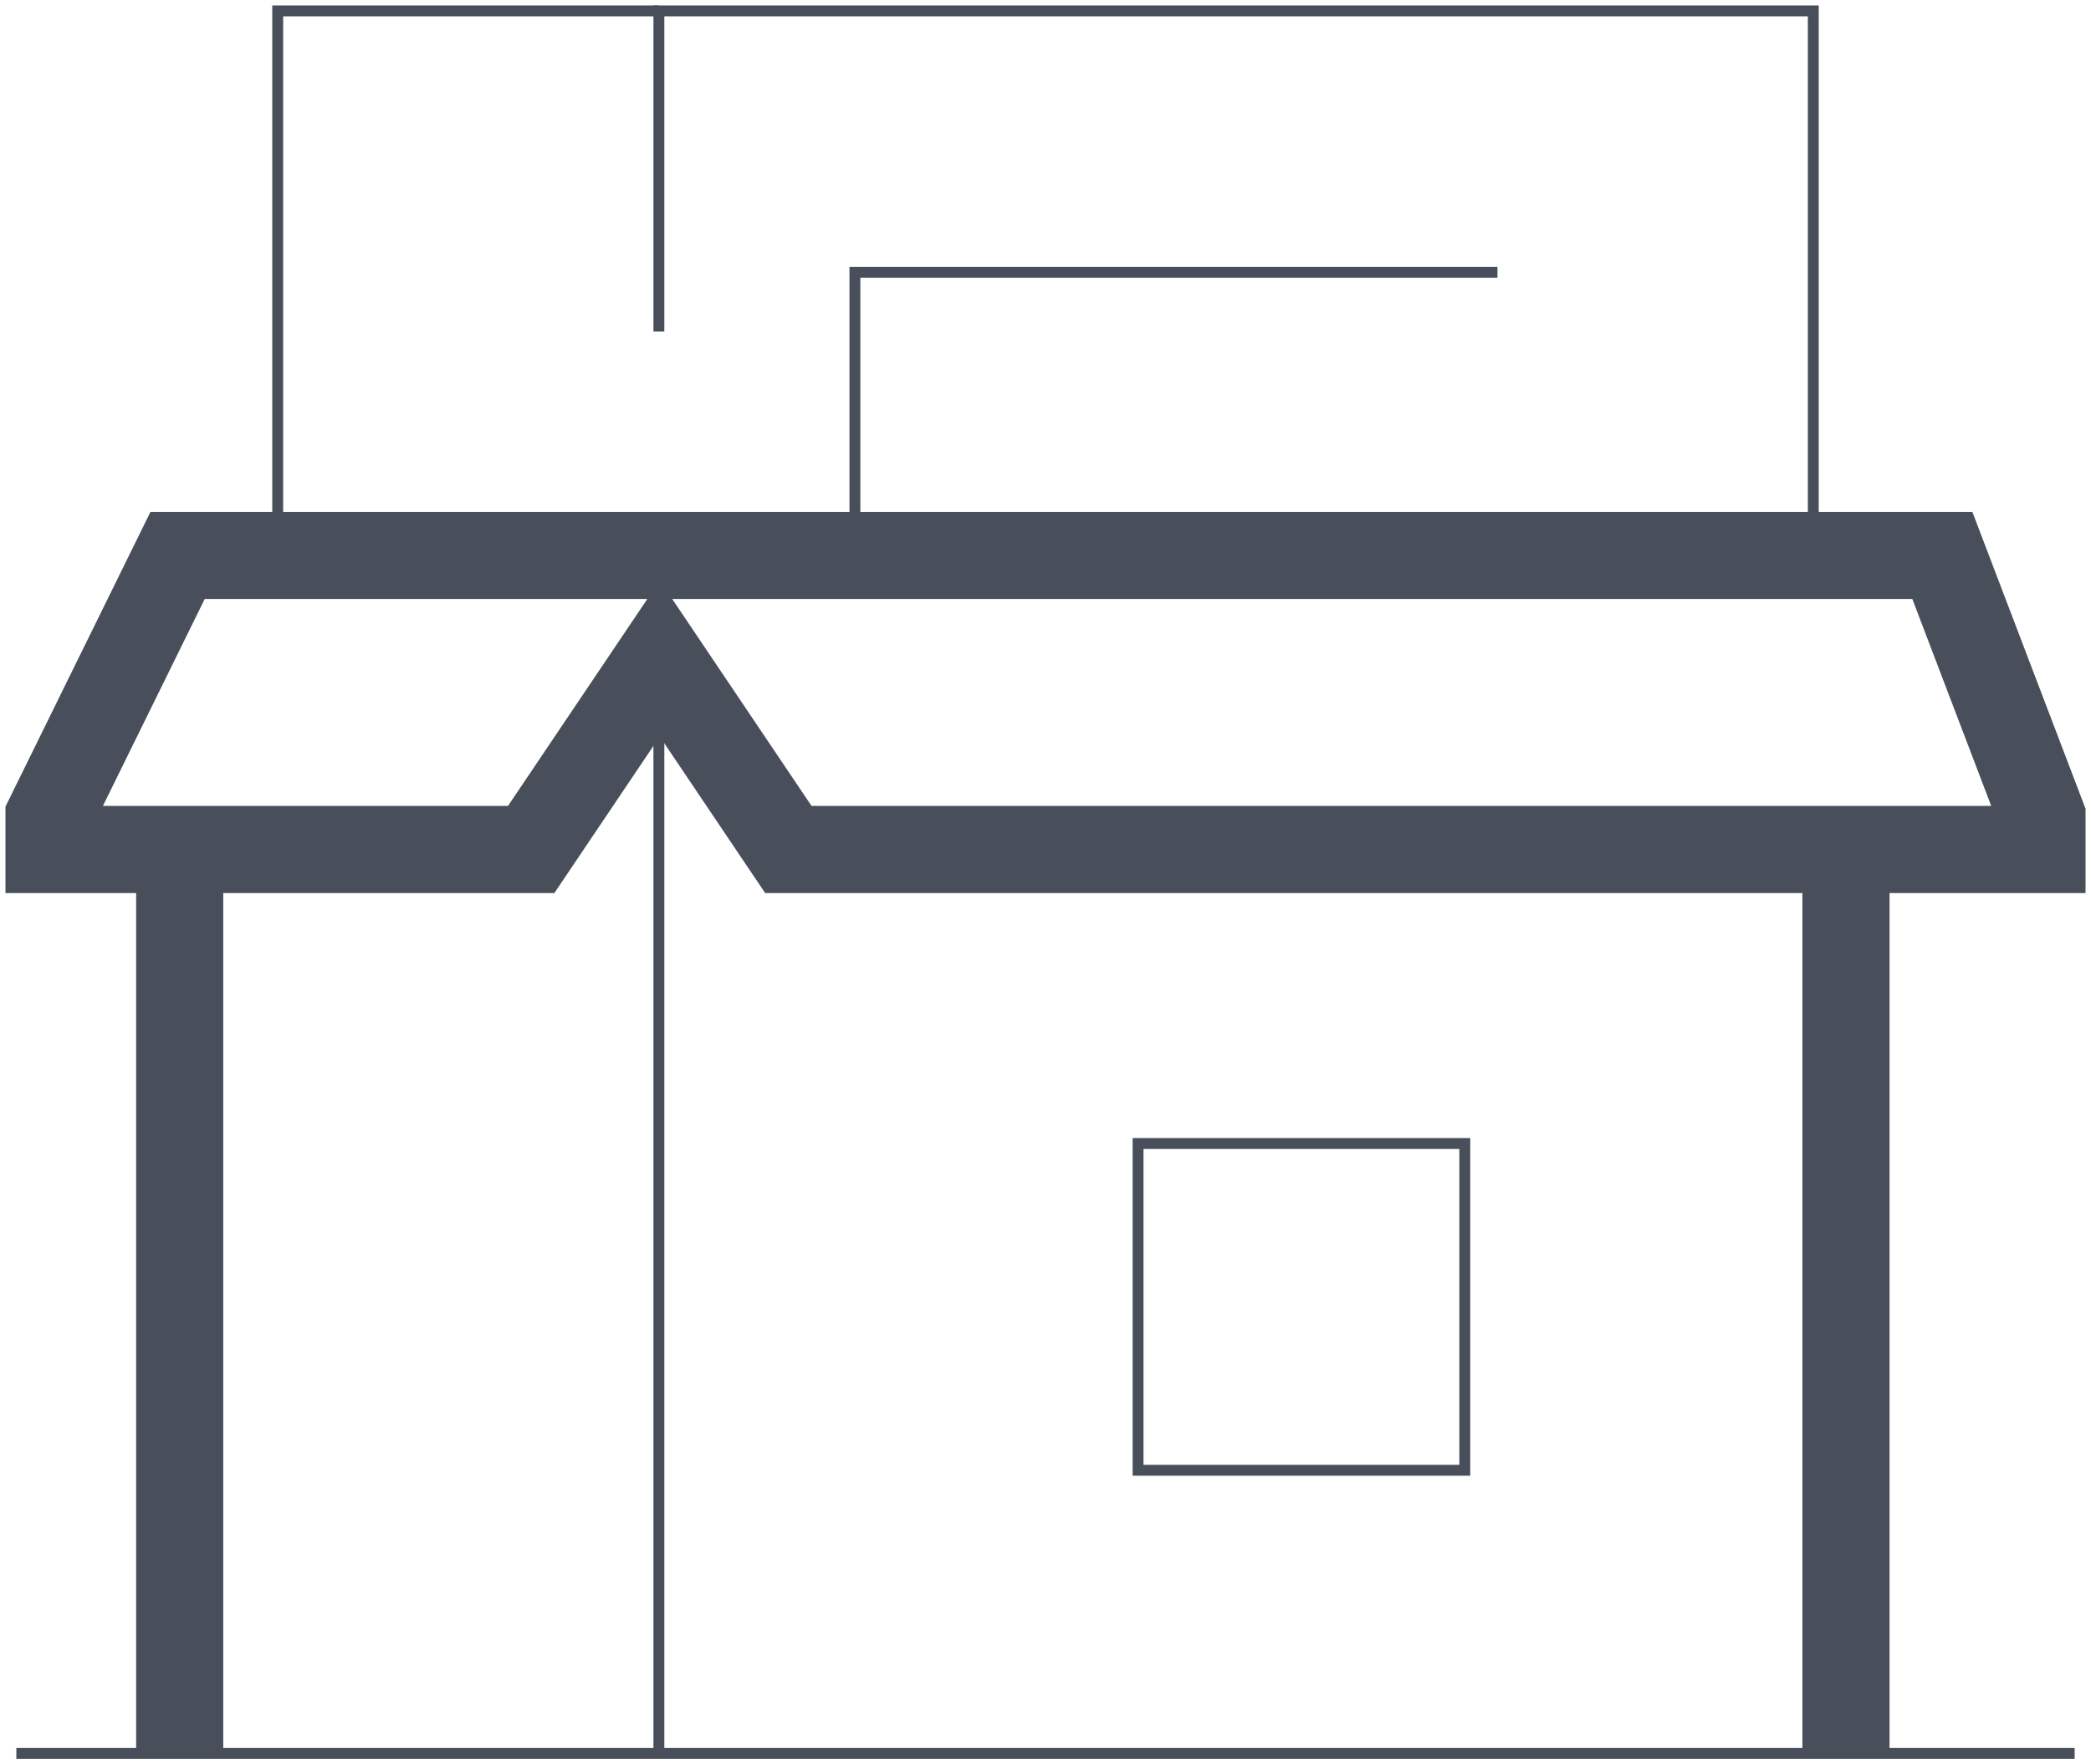 <svg width="192" height="162" viewBox="0 0 192 162" fill="none" xmlns="http://www.w3.org/2000/svg">
<path d="M190.5 161H1.5" stroke="#484F5B" stroke-miterlimit="10"/>
<path d="M60.5 54L60.5 161" stroke="#484F5B" stroke-miterlimit="10"/>
<path d="M16.5 161V78" stroke="#484F5B" stroke-width="8" stroke-miterlimit="10"/>
<path d="M175.694 51H178.35L187.5 75V78H72.387L60.581 60.465L48.774 78H4.5V75L16.306 51H175.694Z" stroke="#484F5B" stroke-width="8" stroke-miterlimit="10"/>
<path d="M169.5 161V79" stroke="#484F5B" stroke-width="8" stroke-miterlimit="10"/>
<path d="M25.5 54V1H60.5" stroke="#484F5B" stroke-miterlimit="10"/>
<path d="M60.5 30.444V1H166.5V54" stroke="#484F5B" stroke-miterlimit="10"/>
<path d="M137.5 25H78.5V52" stroke="#484F5B" stroke-miterlimit="10"/>
<path d="M104.5 105H134.5V135H104.5V105Z" stroke="#484F5B" stroke-miterlimit="10"/>
</svg>
